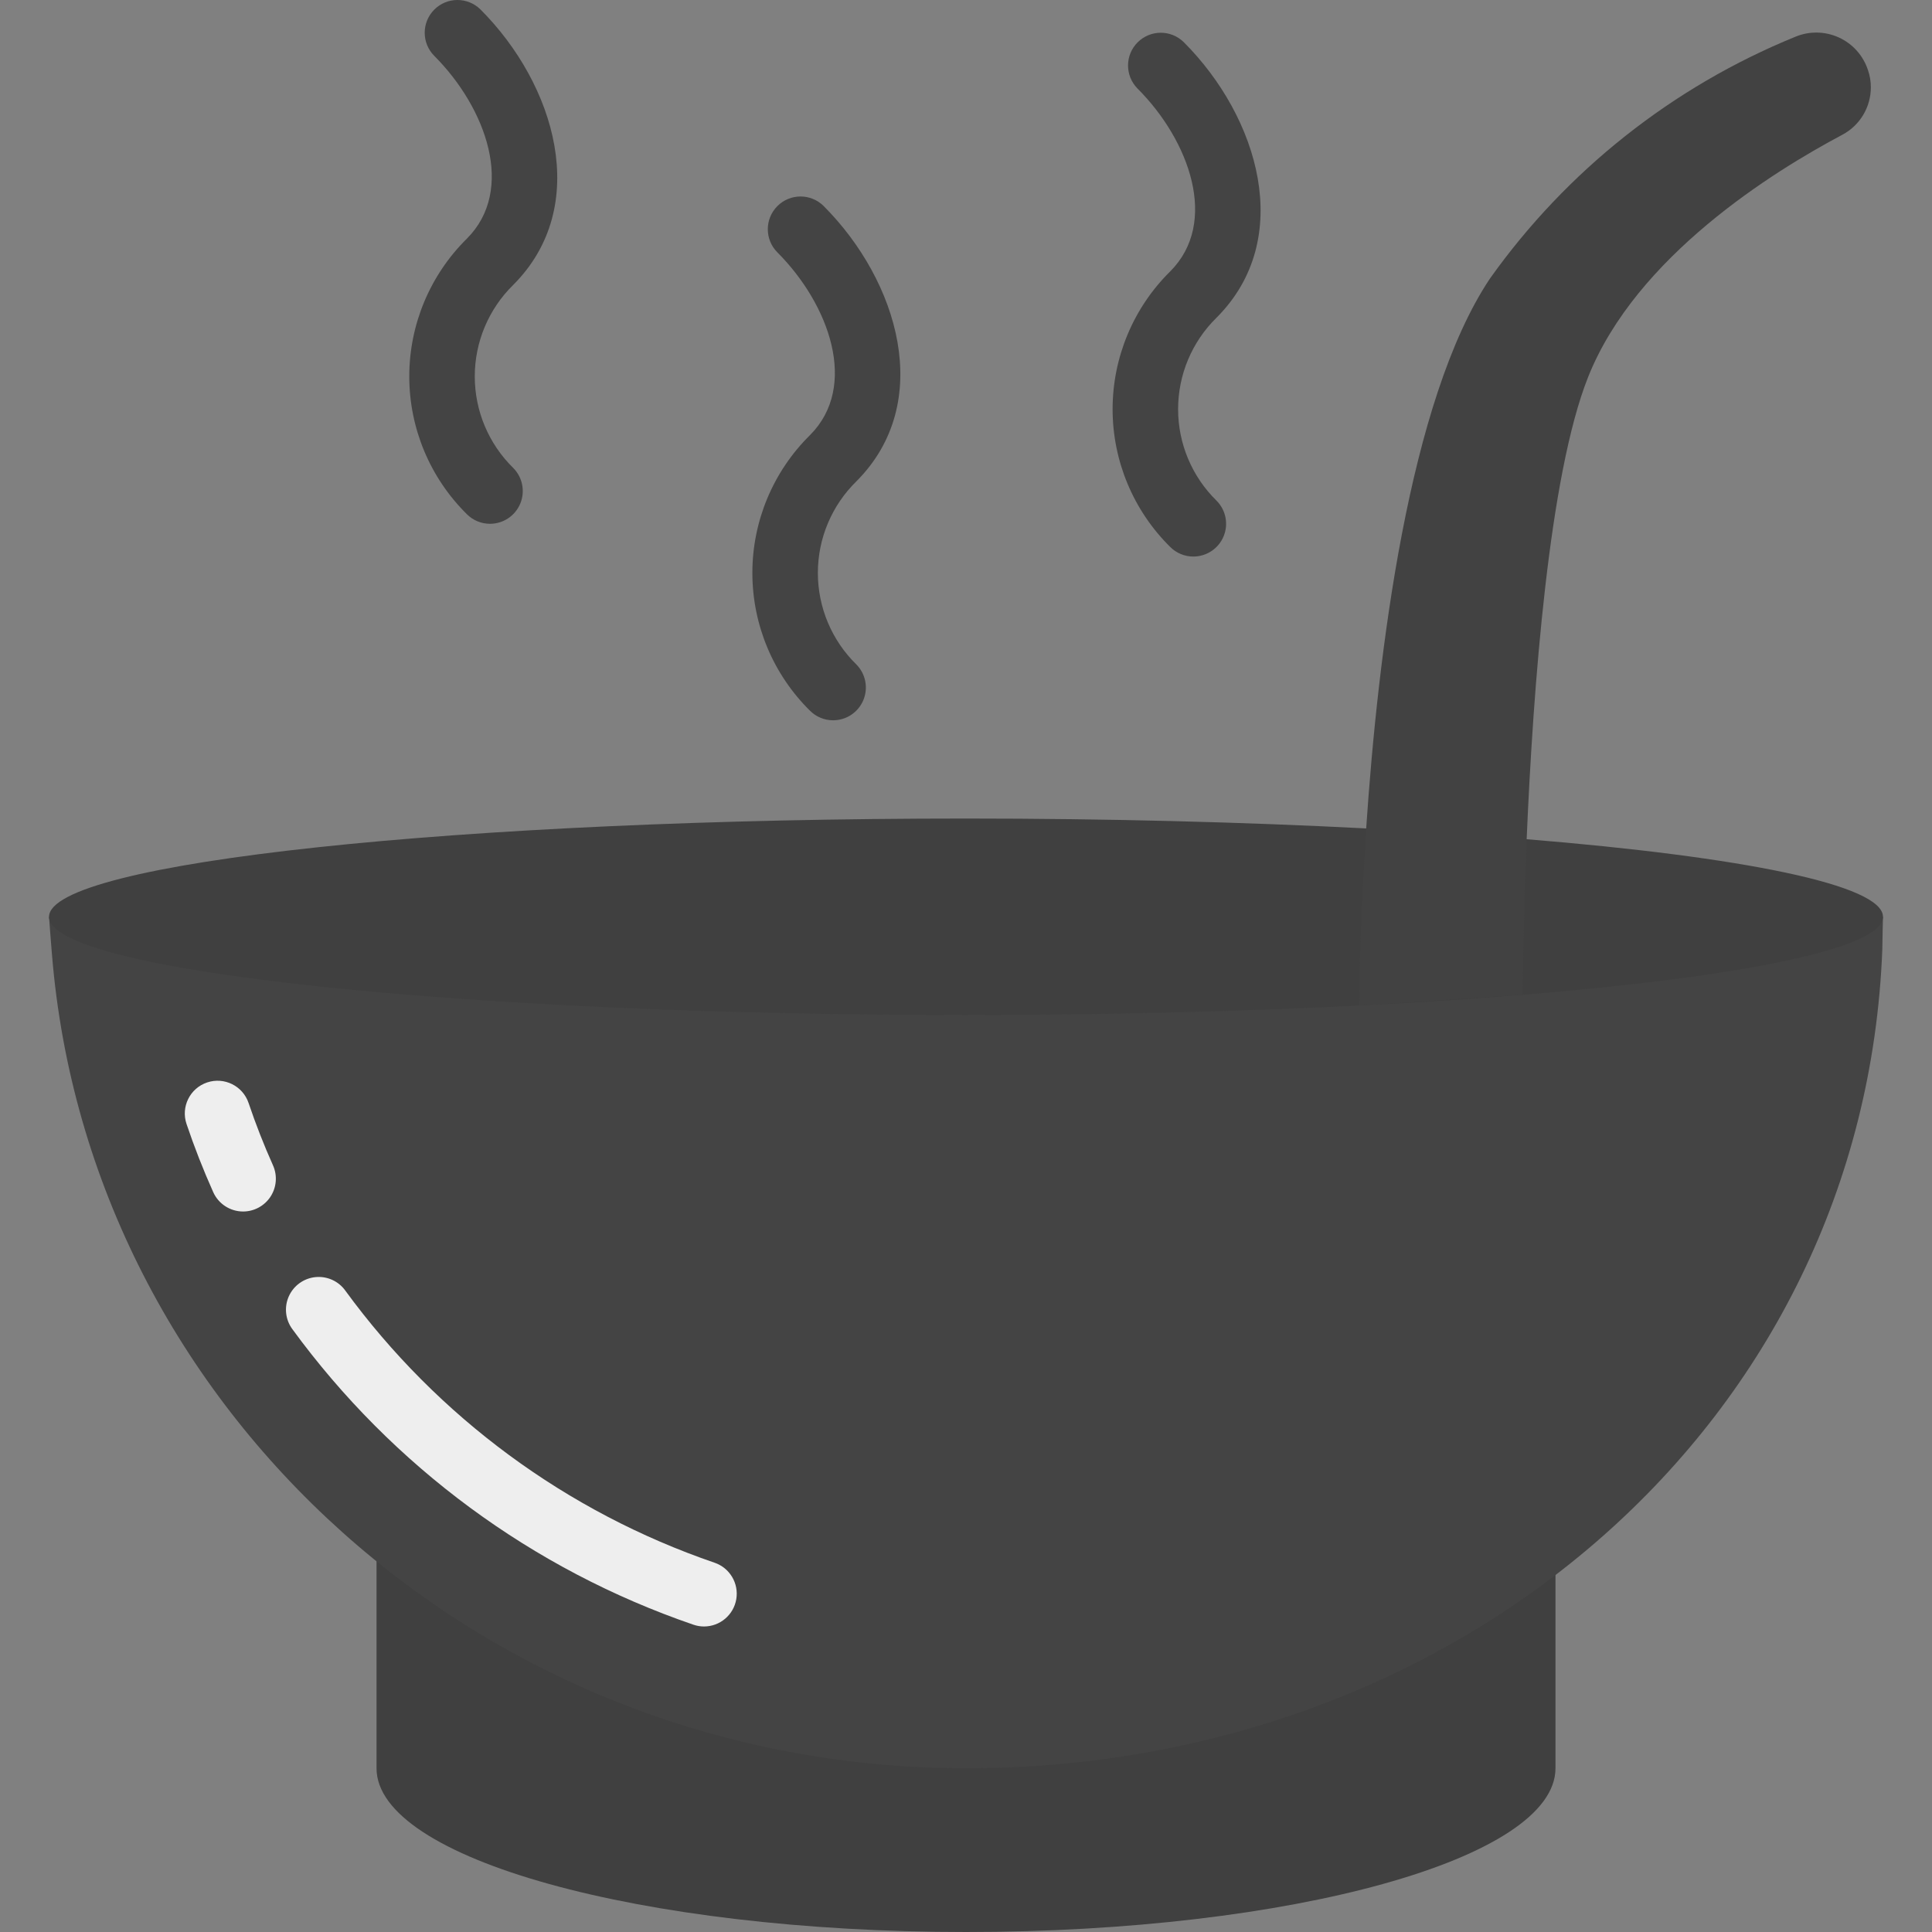 <?xml version="1.0"?>
<svg xmlns="http://www.w3.org/2000/svg" xmlns:xlink="http://www.w3.org/1999/xlink" xmlns:svgjs="http://svgjs.com/svgjs" version="1.1" width="512" height="512" x="0" y="0" viewBox="0 0 511.951 511.951" style="enable-background:new 0 0 512 512" xml:space="preserve" class=""><rect x="0" y="0" width="511.951" height="511.951" fill="#808080" stroke="none"/><g><script/>
<path xmlns="http://www.w3.org/2000/svg" style="" d="M412.179,417.274v51.287c0,23.951-69.944,43.39-156.203,43.39s-156.203-19.439-156.203-43.39v-54.932  L412.179,417.274z" fill="#404040" data-original="#bdc3c7" class=""/>
<path xmlns="http://www.w3.org/2000/svg" style="" d="M498.959,242.933c0,0-0.174,7.637-0.174,8.678C493.925,376.834,387.1,468.56,255.976,468.56  c-127.653,0-232.309-94.937-242.202-215.561c-0.347-3.905-0.781-10.066-0.781-10.066H498.959z" fill="#444444" data-original="#d1d4d1" class=""/>
<g xmlns="http://www.w3.org/2000/svg">
	<path style="" d="M186.552,430.993c-0.958,0-1.909-0.161-2.814-0.475c-42.62-14.606-79.723-41.954-106.288-78.343   c-1.838-2.514-2.189-5.819-0.919-8.663c1.27-2.843,3.966-4.788,7.065-5.096s6.125,1.068,7.93,3.606   c24.458,33.483,58.611,58.645,97.839,72.08c4.012,1.377,6.441,5.452,5.744,9.636C194.412,427.923,190.794,430.99,186.552,430.993   L186.552,430.993z" fill="#eeeeee" data-original="#ecf0f1" class=""/>
	<path style="" d="M64.425,321.031c-3.422,0-6.524-2.009-7.924-5.131c-2.644-5.907-5.025-11.987-7.076-18.072   c-1.529-4.542,0.913-9.464,5.456-10.994s9.464,0.913,10.994,5.456c1.873,5.559,4.047,11.114,6.466,16.513   c1.199,2.685,0.958,5.794-0.64,8.262C70.103,319.532,67.365,321.025,64.425,321.031L64.425,321.031z" fill="#eeeeee" data-original="#ecf0f1" class=""/>
</g>
<g xmlns="http://www.w3.org/2000/svg">
	<path style="" d="M316.221,147.476c-2.302,0.003-4.51-0.912-6.135-2.543c-9.766-9.638-15.263-22.787-15.263-36.508   s5.497-26.87,15.263-36.508c12.924-12.924,5.174-34.623-8.678-48.475c-3.343-3.396-3.322-8.853,0.048-12.223   s8.827-3.391,12.223-0.048c19.801,19.801,29.572,52.123,8.678,73.017c-6.51,6.384-10.178,15.119-10.178,24.237   s3.668,17.853,10.178,24.237c2.481,2.482,3.223,6.214,1.88,9.456C322.894,145.361,319.731,147.475,316.221,147.476L316.221,147.476   z" fill="#444444" data-original="#e6e7e8" class=""/>
	<path style="" d="M220.764,190.865c-2.302,0.003-4.51-0.912-6.135-2.543c-9.766-9.638-15.263-22.787-15.263-36.508   s5.497-26.87,15.263-36.508c12.924-12.924,5.174-34.623-8.678-48.475c-3.344-3.396-3.322-8.853,0.048-12.223   c3.37-3.37,8.827-3.391,12.223-0.048c19.801,19.801,29.572,52.123,8.678,73.017c-6.51,6.384-10.178,15.119-10.178,24.237   s3.668,17.853,10.178,24.237c2.481,2.482,3.223,6.214,1.88,9.456C227.437,188.75,224.273,190.865,220.764,190.865L220.764,190.865z   " fill="#444444" data-original="#e6e7e8" class=""/>
	<path style="" d="M129.848,138.798c-2.302,0.003-4.51-0.912-6.135-2.543c-9.766-9.638-15.263-22.787-15.263-36.508   s5.497-26.87,15.263-36.508c12.924-12.924,5.174-34.623-8.678-48.475c-3.343-3.396-3.322-8.853,0.048-12.223   c3.37-3.37,8.827-3.391,12.223-0.048c19.801,19.801,29.572,52.123,8.678,73.017c-6.51,6.384-10.178,15.119-10.178,24.237   s3.668,17.853,10.178,24.237c2.481,2.482,3.223,6.214,1.88,9.456C136.522,136.683,133.358,138.797,129.848,138.798L129.848,138.798   z" fill="#444444" data-original="#e6e7e8" class=""/>
</g>
<path xmlns="http://www.w3.org/2000/svg" style="" d="M404.369,222.366c57.535,4.686,94.59,12.149,94.59,20.567s-37.315,15.881-95.197,20.654  c-13.451,1.128-27.943,2.083-43.39,2.864c-31.675,1.562-66.994,2.517-104.396,2.517c-134.161,0-242.983-11.628-242.983-26.034  c0-14.405,108.822-26.034,242.983-26.034c37.836,0,73.763,0.955,105.698,2.603L404.369,222.366z" fill="#404040" data-original="#bdc3c7" class=""/>
<path xmlns="http://www.w3.org/2000/svg" style="" d="M360.111,266.451c0.087-6.422,0.434-24.212,1.909-46.948c3.124-46.427,11.281-113.508,32.803-145.703  c20.338-28.588,48.39-50.8,80.879-64.043c3.705-1.559,7.892-1.499,11.551,0.166c3.658,1.664,6.455,4.782,7.714,8.599  c0.519,1.478,0.783,3.033,0.781,4.599c0.007,5.269-2.898,10.11-7.55,12.583c-18.31,9.719-54.584,32.195-67.341,64.13  c-10.414,26.121-14.579,82.094-16.315,122.533c-0.694,18.397-0.955,33.497-1.041,41.22" fill="#424242" data-original="#5e5f62" class=""/>
<g xmlns="http://www.w3.org/2000/svg">
</g>
<g xmlns="http://www.w3.org/2000/svg">
</g>
<g xmlns="http://www.w3.org/2000/svg">
</g>
<g xmlns="http://www.w3.org/2000/svg">
</g>
<g xmlns="http://www.w3.org/2000/svg">
</g>
<g xmlns="http://www.w3.org/2000/svg">
</g>
<g xmlns="http://www.w3.org/2000/svg">
</g>
<g xmlns="http://www.w3.org/2000/svg">
</g>
<g xmlns="http://www.w3.org/2000/svg">
</g>
<g xmlns="http://www.w3.org/2000/svg">
</g>
<g xmlns="http://www.w3.org/2000/svg">
</g>
<g xmlns="http://www.w3.org/2000/svg">
</g>
<g xmlns="http://www.w3.org/2000/svg">
</g>
<g xmlns="http://www.w3.org/2000/svg">
</g>
<g xmlns="http://www.w3.org/2000/svg">
</g>
</g></svg>

